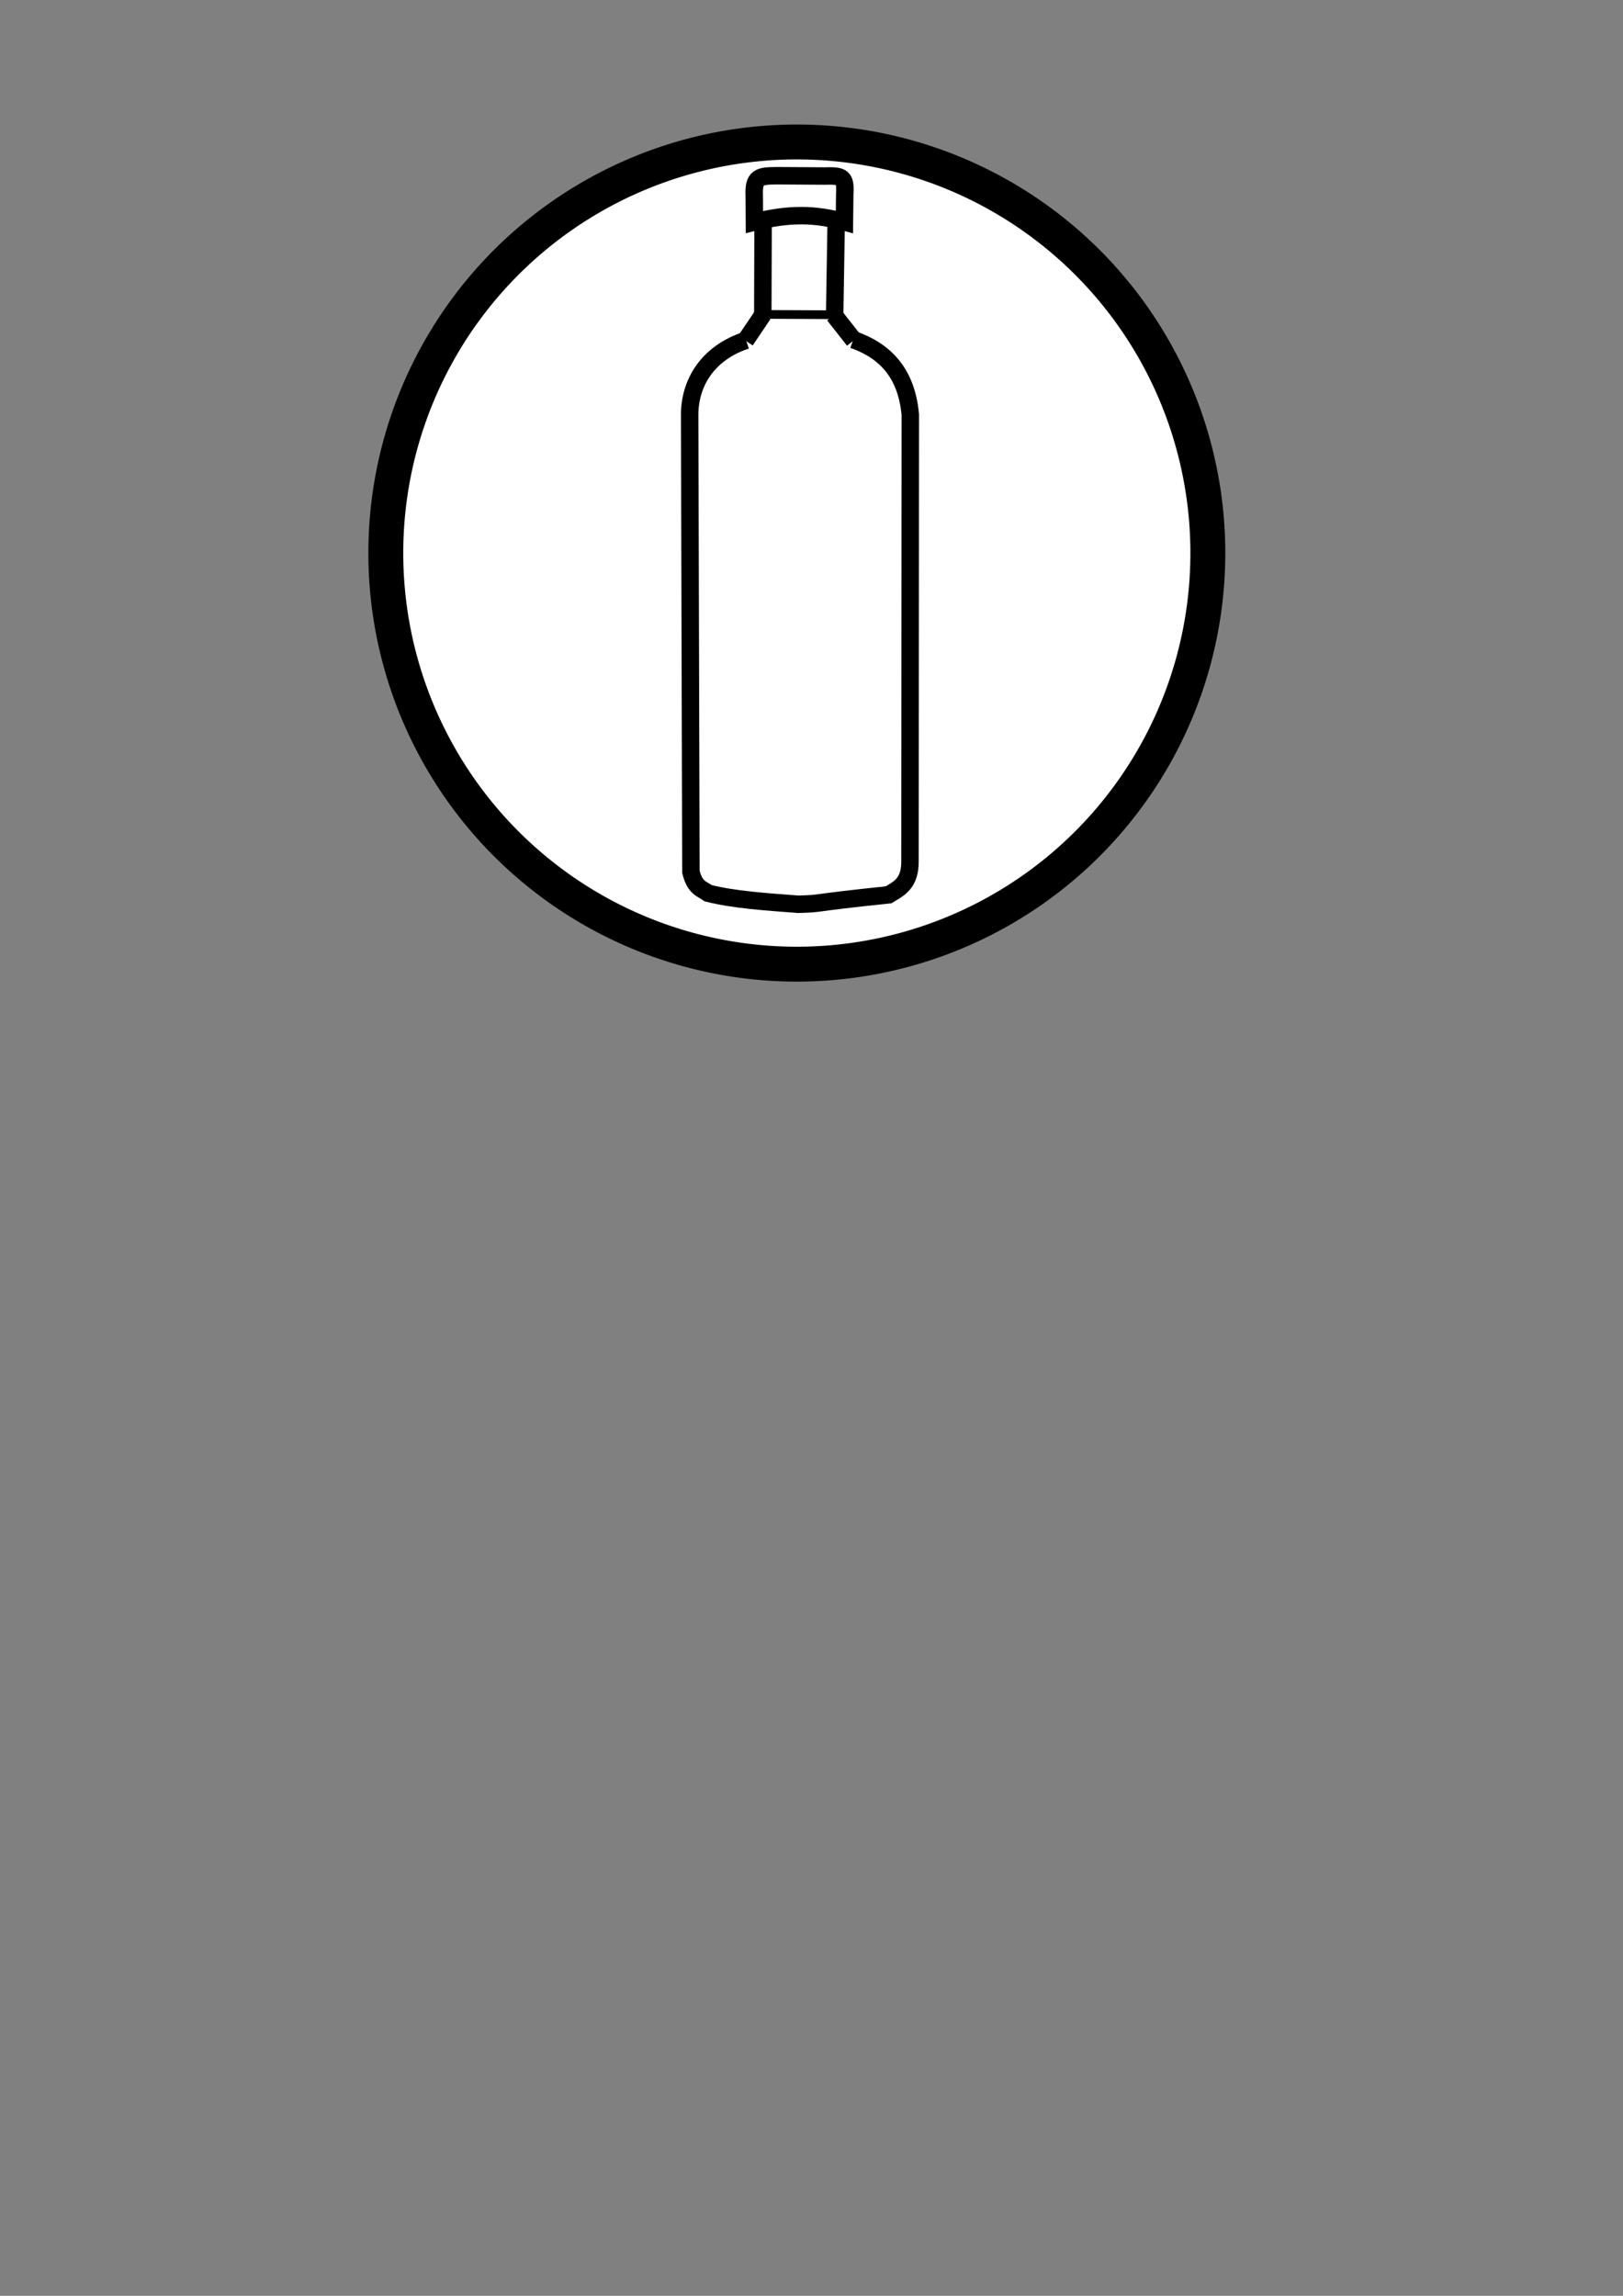 <?xml version="1.0" encoding="UTF-8" standalone="no"?>
<!-- Created with Inkscape (http://www.inkscape.org/) -->
<svg
   xmlns:dc="http://purl.org/dc/elements/1.1/"
   xmlns:cc="http://creativecommons.org/ns#"
   xmlns:rdf="http://www.w3.org/1999/02/22-rdf-syntax-ns#"
   xmlns:svg="http://www.w3.org/2000/svg"
   xmlns="http://www.w3.org/2000/svg"
   xmlns:sodipodi="http://sodipodi.sourceforge.net/DTD/sodipodi-0.dtd"
   xmlns:inkscape="http://www.inkscape.org/namespaces/inkscape"
   width="744.094"
   height="1052.362"
   id="svg2"
   sodipodi:version="0.32"
   inkscape:version="0.46"
   sodipodi:docname="ingredient.svg"
   inkscape:output_extension="org.inkscape.output.svg.inkscape"
   inkscape:export-filename="/home/james/projects/cocktailkeep/cocktailkeep-gui/cocktailkeep/data/ingredient.png"
   inkscape:export-xdpi="7.3305092"
   inkscape:export-ydpi="7.3305092">
  <rect width="100%" height="100%" fill="#808080" stroke="none"/>
  <defs
     id="defs4">
    <inkscape:perspective
       sodipodi:type="inkscape:persp3d"
       inkscape:vp_x="0 : 526.18109 : 1"
       inkscape:vp_y="0 : 1000 : 0"
       inkscape:vp_z="744.09448 : 526.18109 : 1"
       inkscape:persp3d-origin="372.04724 : 350.78739 : 1"
       id="perspective10" />
    <inkscape:perspective
       id="perspective2447"
       inkscape:persp3d-origin="372.04724 : 350.78739 : 1"
       inkscape:vp_z="744.09448 : 526.18109 : 1"
       inkscape:vp_y="0 : 1000 : 0"
       inkscape:vp_x="0 : 526.18109 : 1"
       sodipodi:type="inkscape:persp3d" />
    <inkscape:perspective
       id="perspective2445"
       inkscape:persp3d-origin="372.04724 : 350.78739 : 1"
       inkscape:vp_z="744.09448 : 526.18109 : 1"
       inkscape:vp_y="0 : 1000 : 0"
       inkscape:vp_x="0 : 526.18109 : 1"
       sodipodi:type="inkscape:persp3d" />
  </defs>
  <sodipodi:namedview
     id="base"
     pagecolor="#ffffff"
     bordercolor="#666666"
     borderopacity="1.0"
     gridtolerance="10000"
     guidetolerance="10"
     objecttolerance="10"
     inkscape:pageopacity="0.0"
     inkscape:pageshadow="2"
     inkscape:zoom="0.95214368"
     inkscape:cx="325.43778"
     inkscape:cy="764.36542"
     inkscape:document-units="px"
     inkscape:current-layer="layer1"
     showgrid="false"
     inkscape:window-width="1280"
     inkscape:window-height="725"
     inkscape:window-x="0"
     inkscape:window-y="25" />
  <g
     inkscape:label="Layer 1"
     inkscape:groupmode="layer"
     id="layer1">
    <path
       sodipodi:type="arc"
       style="opacity:1;fill:#ffffff;fill-opacity:1;stroke:#000000;stroke-width:16;stroke-miterlimit:4;stroke-dasharray:none;stroke-opacity:1"
       id="path3169"
       sodipodi:cx="415.0289"
       sodipodi:cy="254.67432"
       sodipodi:rx="188.4393"
       sodipodi:ry="188.4393"
       d="M 603.468,254.674 A 188.439,188.439 0 1 1 226.59,254.674 A 188.439,188.439 0 1 1 603.468,254.674 z"
       transform="translate(-49.711,-1.156)" />
    <path
       style="fill:none;fill-rule:evenodd;stroke:#000000;stroke-width:8;stroke-linecap:butt;stroke-linejoin:miter;stroke-opacity:1;stroke-miterlimit:4;stroke-dasharray:none"
       d="M 345.809,90.007 C 345.376,80.861 348.055,80.665 356.069,80.541 L 378.107,80.686 C 386.328,80.441 387.764,81.051 387.283,89.14 L 387.139,101.712 C 373.608,97.951 361.638,97.811 345.882,101.784 L 345.809,90.007 z"
       id="path3223"
       sodipodi:nodetypes="ccccccc" />
    <path
       style="fill:none;fill-rule:evenodd;stroke:#000000;stroke-width:8;stroke-linecap:butt;stroke-linejoin:miter;stroke-opacity:1;stroke-miterlimit:4;stroke-dasharray:none"
       d="M 349.711,144.559 L 349.855,100.773"
       id="path3225" />
    <path
       style="fill:none;fill-rule:evenodd;stroke:#000000;stroke-width:8;stroke-linecap:butt;stroke-linejoin:miter;stroke-opacity:1;stroke-miterlimit:4;stroke-dasharray:none"
       d="M 383.382,100.628 L 382.659,144.703"
       id="path3227" />
    <path
       style="fill:none;fill-rule:evenodd;stroke:#000000;stroke-width:4;stroke-linecap:butt;stroke-linejoin:miter;stroke-opacity:1;stroke-miterlimit:4;stroke-dasharray:none"
       d="M 348.596,144.121 L 383.919,144.274"
       id="path3229" />
    <path
       style="fill:none;fill-rule:evenodd;stroke:#000000;stroke-width:8;stroke-linecap:butt;stroke-linejoin:miter;stroke-opacity:1;stroke-miterlimit:4;stroke-dasharray:none"
       d="M 382.37,144.414 L 391.474,155.975"
       id="path3231" />
    <path
       style="fill:none;fill-rule:evenodd;stroke:#000000;stroke-width:8;stroke-linecap:butt;stroke-linejoin:miter;stroke-opacity:1;stroke-miterlimit:4;stroke-dasharray:none"
       d="M 341.763,156.119 L 349.855,144.125"
       id="path3233" />
    <path
       style="fill:none;fill-rule:evenodd;stroke:#000000;stroke-width:8;stroke-linecap:butt;stroke-linejoin:miter;stroke-opacity:1;stroke-miterlimit:4;stroke-dasharray:none"
       d="M 391.185,155.686 C 405.615,160.746 415.601,170.79 417.341,190.079 L 417.197,394.703 C 417.287,405.035 412.127,407.291 407.37,410.166 C 368.477,414.224 378.52,414.1 366.04,414.501 C 351.336,413.395 336.428,412.416 324.711,409.443 C 321.821,407.371 318.57,407.103 316.763,399.617 L 316.185,190.223 C 316.16,175.85 324.104,161.935 342.052,155.975"
       id="path3235"
       sodipodi:nodetypes="ccccccccc" />
  </g>
</svg>
